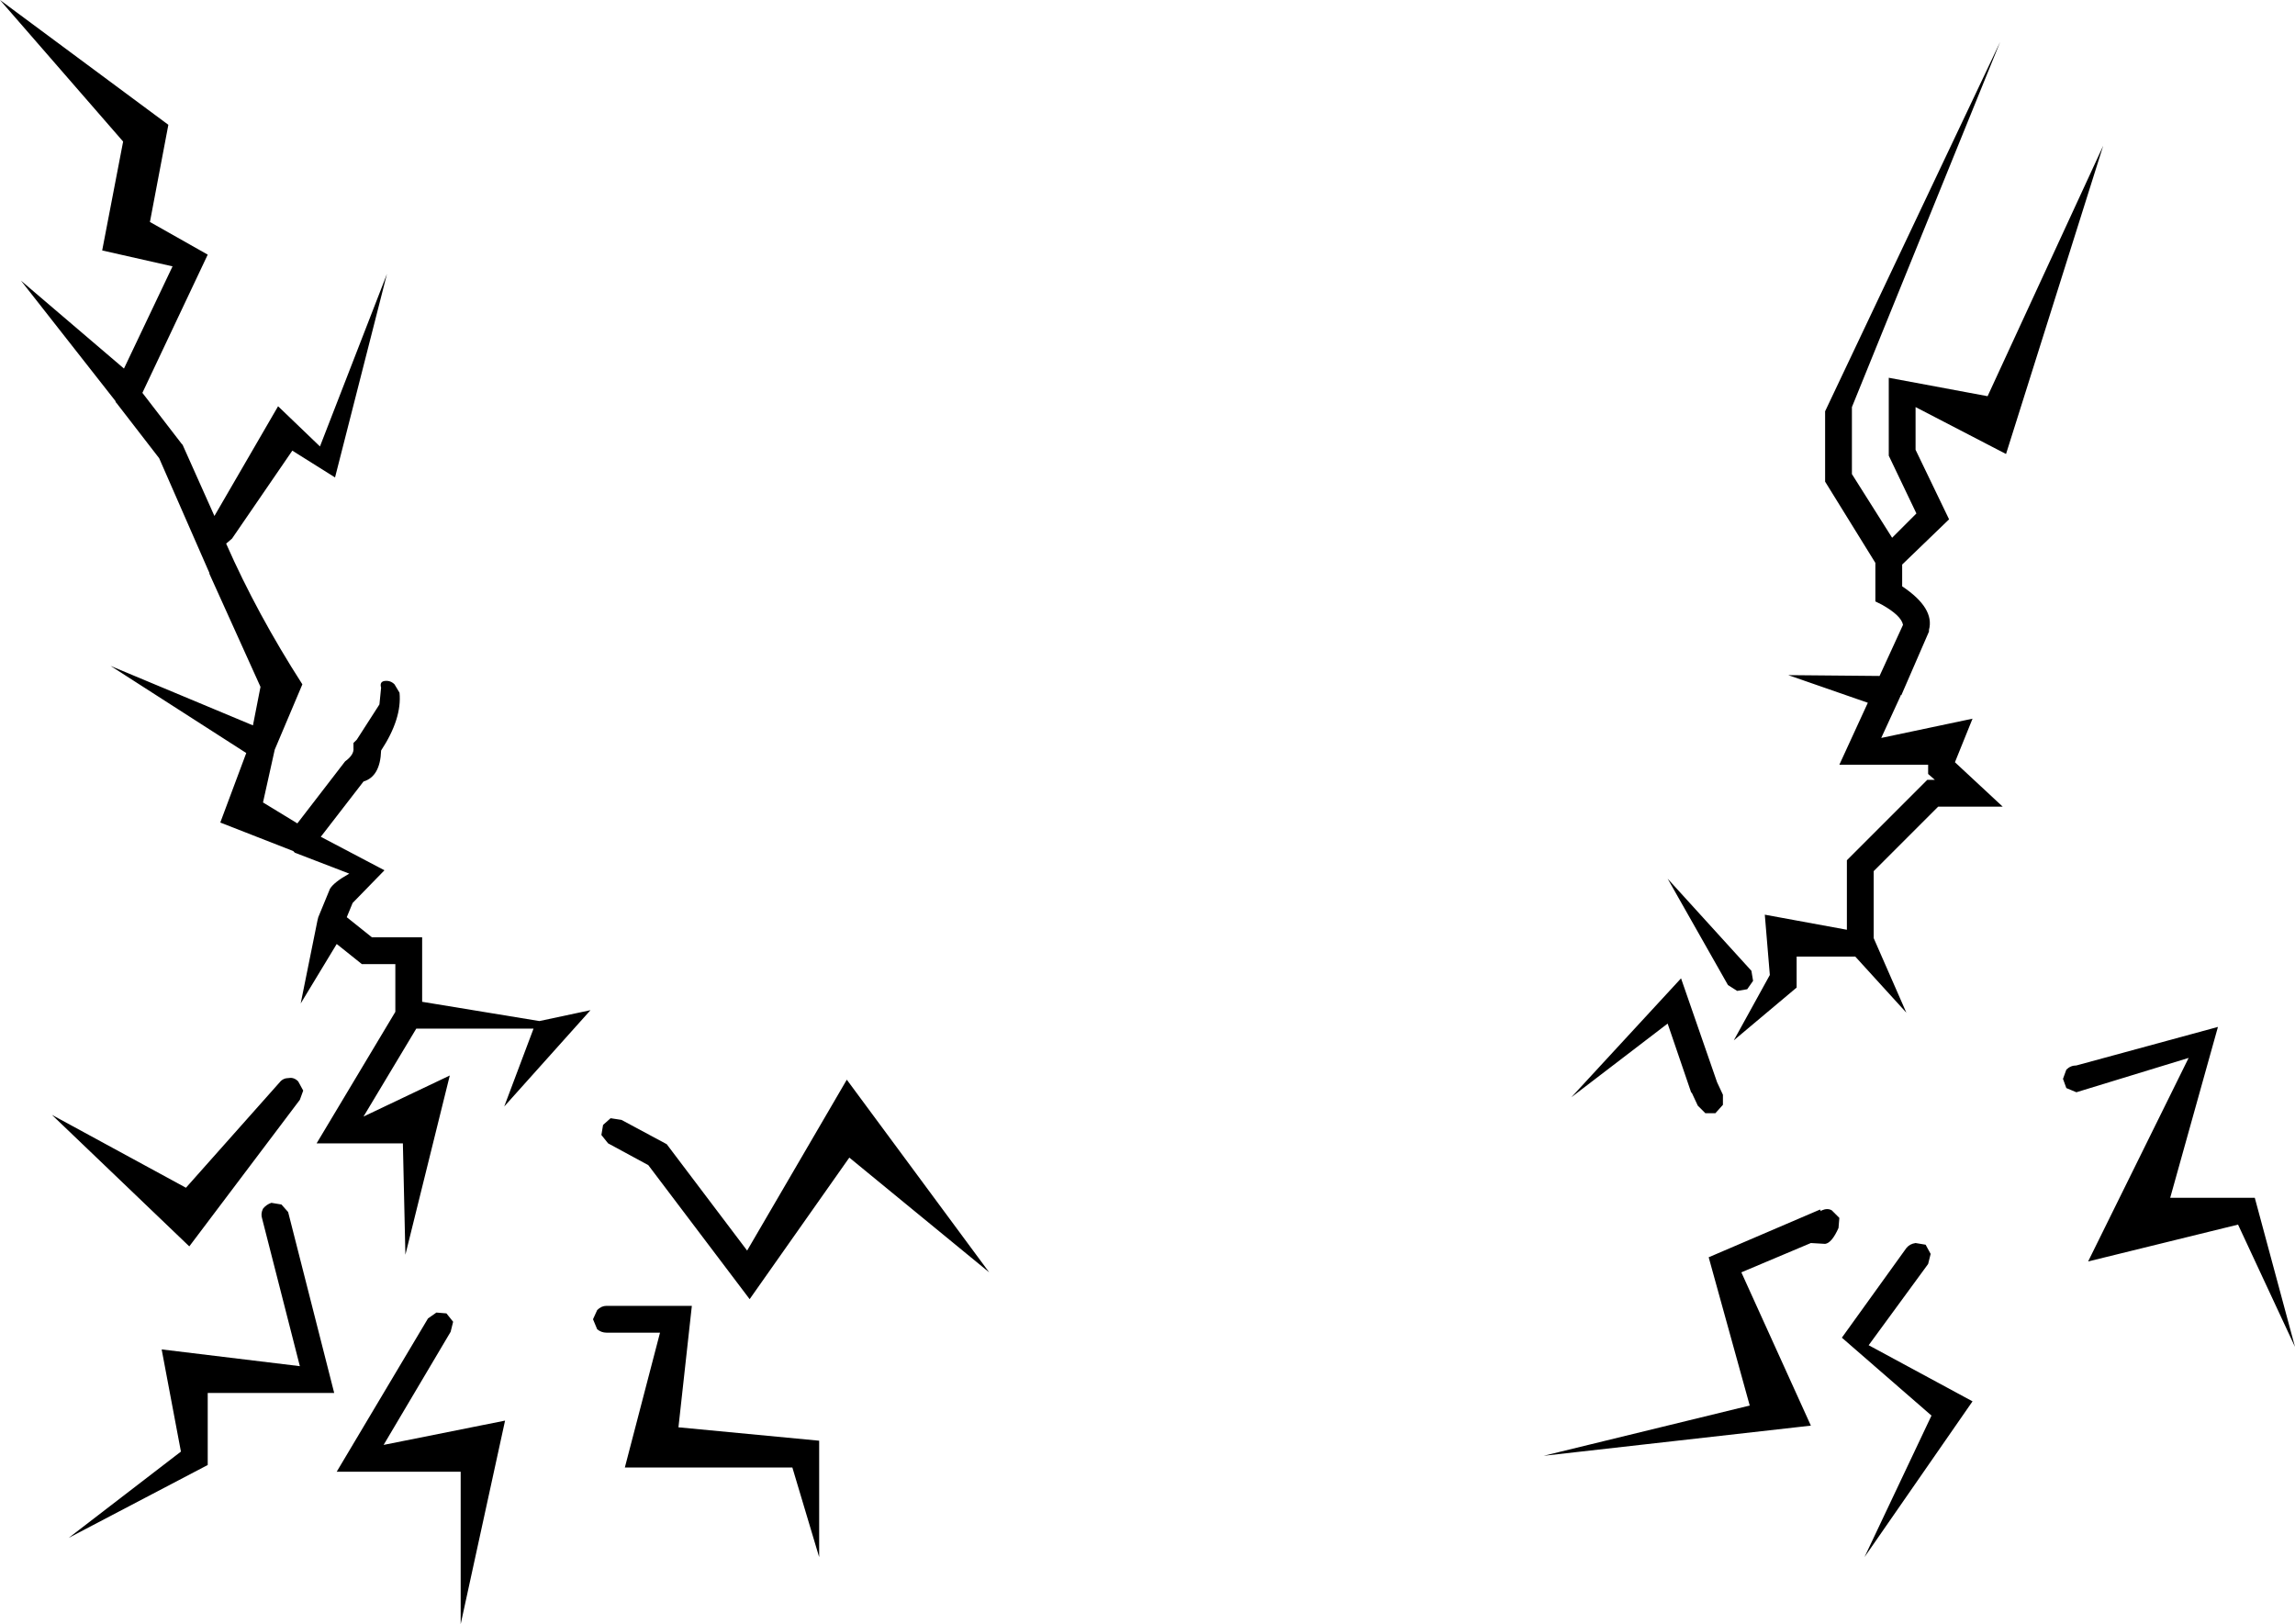 <?xml version="1.0" encoding="UTF-8" standalone="no"?>
<svg xmlns:xlink="http://www.w3.org/1999/xlink" height="96.95px" width="137.0px" xmlns="http://www.w3.org/2000/svg">
  <g transform="matrix(1.0, 0.0, 0.0, 1.0, -133.7, -209.8)">
    <path d="M236.55 275.75 L236.1 276.25 235.5 276.25 235.05 275.8 234.7 275.05 234.65 275.0 233.25 270.9 227.5 275.3 234.05 268.2 236.2 274.4 236.55 275.15 236.55 275.75 M237.4 268.95 L236.85 268.6 233.25 262.25 238.25 267.75 238.35 268.35 238.0 268.85 237.4 268.95 M169.9 289.35 Q169.6 289.35 169.35 289.15 L169.1 288.55 169.35 288.0 Q169.6 287.75 169.9 287.75 L175.0 287.75 174.2 295.0 182.6 295.8 182.6 302.75 181.0 297.4 171.0 297.4 173.1 289.35 169.9 289.35 M173.5 278.1 L178.3 284.45 184.25 274.25 192.75 285.75 184.4 278.9 178.45 287.35 172.4 279.35 170.0 278.05 169.6 277.55 169.7 276.95 170.15 276.55 170.8 276.65 173.5 278.1 M243.5 282.5 L243.45 283.1 Q243.05 284.0 242.65 284.05 L241.8 284.0 237.65 285.75 241.8 294.9 225.85 296.7 238.15 293.7 235.7 284.85 242.35 282.0 242.4 282.1 242.45 282.05 Q242.8 281.9 243.05 282.05 L243.5 282.5 M247.5 284.3 Q247.7 284.05 248.05 284.0 L248.65 284.1 248.95 284.65 248.8 285.25 245.25 290.1 251.45 293.45 245.0 302.75 249.0 294.3 243.65 289.65 247.5 284.3 M257.05 273.65 Q257.3 273.4 257.65 273.4 L266.1 271.1 263.25 281.3 268.3 281.3 270.7 290.2 267.3 282.9 258.35 285.1 264.35 272.95 257.65 275.0 257.05 274.75 256.85 274.2 257.05 273.65 M246.45 232.35 L252.35 233.45 259.25 218.5 253.45 236.9 248.05 234.1 248.05 236.65 250.05 240.8 247.25 243.5 247.25 244.8 Q249.2 246.1 248.85 247.4 L248.85 247.5 247.2 251.3 247.15 251.3 247.15 251.35 246.0 253.85 251.45 252.7 250.4 255.3 253.25 257.95 249.4 257.95 245.55 261.8 245.55 265.8 247.5 270.25 244.45 266.9 240.95 266.9 240.95 268.75 237.2 271.9 239.35 268.0 239.05 264.4 243.95 265.3 243.95 261.15 248.75 256.35 249.2 256.35 248.8 256.0 248.8 255.45 243.5 255.45 245.2 251.75 240.45 250.1 245.9 250.15 247.3 247.1 Q247.2 246.55 246.05 245.9 L245.65 245.7 245.65 243.4 242.65 238.55 242.65 234.35 253.1 212.3 244.25 234.1 244.25 238.1 246.65 241.9 248.1 240.45 246.45 237.0 246.45 232.35 M159.75 288.15 L160.35 288.2 160.75 288.7 160.6 289.3 156.6 296.05 163.85 294.6 161.2 306.75 161.2 297.65 153.8 297.65 159.25 288.5 159.75 288.15 M149.9 281.6 L150.5 281.7 150.9 282.15 153.65 292.95 146.1 292.95 146.1 297.25 137.8 301.6 144.5 296.45 143.35 290.35 151.6 291.35 149.35 282.55 Q149.25 282.25 149.4 281.95 149.6 281.7 149.9 281.6 M151.5 274.35 L151.8 274.9 151.6 275.45 145.0 284.2 136.8 276.35 144.8 280.7 150.4 274.4 Q150.6 274.15 150.95 274.15 151.25 274.1 151.5 274.35 M141.05 218.25 L133.7 209.8 143.75 217.25 142.65 223.05 146.1 225.0 142.2 233.25 144.55 236.3 144.6 236.35 146.5 240.6 150.3 234.05 152.8 236.45 156.8 226.15 153.7 238.3 151.15 236.7 147.55 241.95 147.2 242.25 Q149.05 246.45 151.75 250.65 L150.1 254.55 149.4 257.7 151.45 258.95 154.3 255.25 Q154.85 254.85 154.8 254.45 L154.8 254.15 155.0 253.95 156.35 251.85 156.45 250.85 Q156.35 250.5 156.65 250.45 157.0 250.4 157.25 250.65 L157.55 251.15 Q157.7 252.7 156.45 254.6 156.4 256.15 155.4 256.45 L152.85 259.75 156.65 261.75 154.75 263.7 154.4 264.55 155.9 265.75 158.9 265.75 158.9 269.6 165.9 270.75 168.95 270.1 163.8 275.85 165.55 271.2 158.55 271.2 155.4 276.45 160.55 274.0 157.9 284.7 157.75 278.05 152.6 278.05 157.3 270.2 157.3 267.35 155.3 267.35 153.8 266.15 151.65 269.7 152.65 264.75 152.7 264.55 153.4 262.85 Q153.65 262.45 154.55 261.95 L151.3 260.7 151.25 260.65 151.2 260.6 146.85 258.9 148.4 254.75 140.3 249.55 148.8 253.1 149.25 250.8 146.2 244.05 146.2 244.0 143.2 237.15 140.65 233.85 140.6 233.8 140.6 233.75 134.95 226.55 141.1 231.8 144.0 225.7 139.8 224.75 141.05 218.25" fill="#000000" fill-rule="evenodd" stroke="none"/>
  </g>
</svg>
